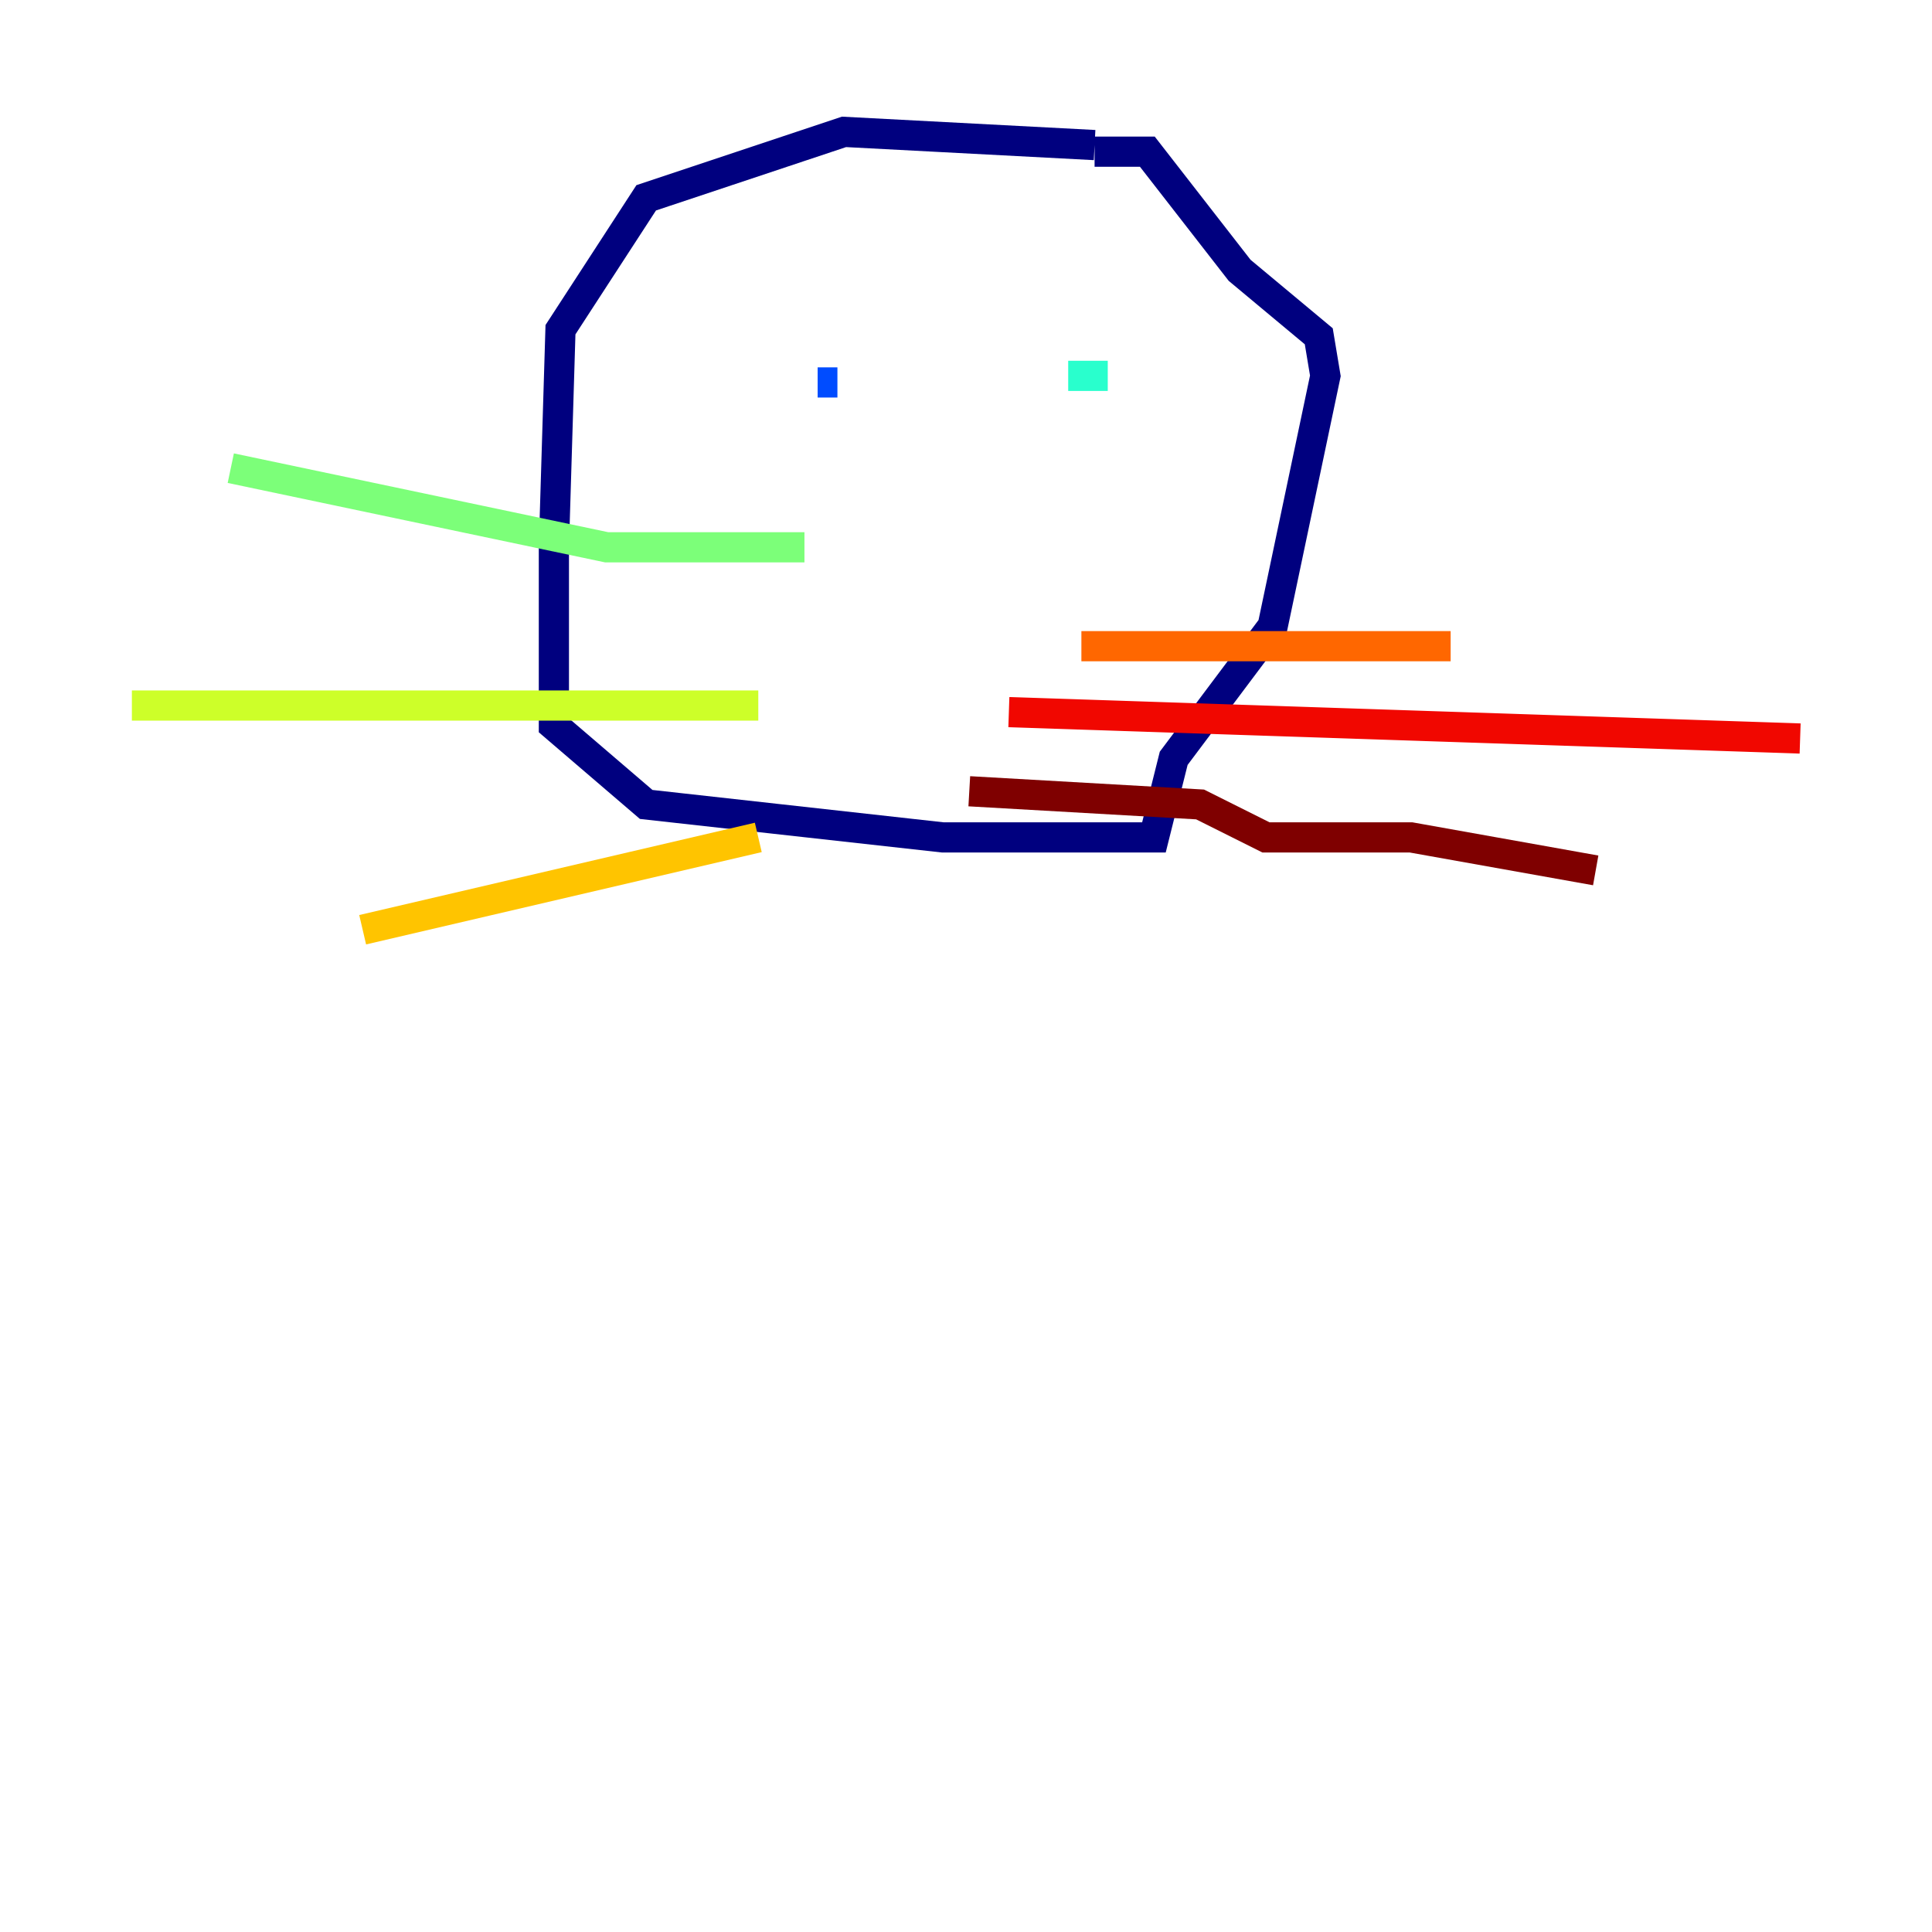 <?xml version="1.0" encoding="utf-8" ?>
<svg baseProfile="tiny" height="128" version="1.2" viewBox="0,0,128,128" width="128" xmlns="http://www.w3.org/2000/svg" xmlns:ev="http://www.w3.org/2001/xml-events" xmlns:xlink="http://www.w3.org/1999/xlink"><defs /><polyline fill="none" points="72.519,9.611 55.918,8.737 42.812,13.106 37.133,21.843 36.696,36.259 36.696,48.055 42.812,53.297 62.471,55.481 76.451,55.481 77.761,50.239 84.314,41.502 87.809,24.901 87.372,22.28 82.13,17.911 76.014,10.048 72.519,10.048" stroke="#00007f" stroke-width="2" /><polyline fill="none" points="49.802,22.717 49.802,22.717" stroke="#0000f1" stroke-width="2" /><polyline fill="none" points="55.481,25.338 54.171,25.338" stroke="#004cff" stroke-width="2" /><polyline fill="none" points="73.392,24.901 73.392,24.901" stroke="#00b0ff" stroke-width="2" /><polyline fill="none" points="73.392,24.901 70.771,24.901" stroke="#29ffcd" stroke-width="2" /><polyline fill="none" points="53.297,36.259 40.191,36.259 15.29,31.017" stroke="#7cff79" stroke-width="2" /><polyline fill="none" points="50.239,46.744 8.737,46.744" stroke="#cdff29" stroke-width="2" /><polyline fill="none" points="50.239,55.481 24.027,61.597" stroke="#ffc400" stroke-width="2" /><polyline fill="none" points="71.645,42.812 96.109,42.812" stroke="#ff6700" stroke-width="2" /><polyline fill="none" points="66.84,47.181 119.263,48.928" stroke="#f10700" stroke-width="2" /><polyline fill="none" points="64.218,52.423 79.508,53.297 83.877,55.481 93.488,55.481 105.72,57.666" stroke="#7f0000" stroke-width="2" /></svg>